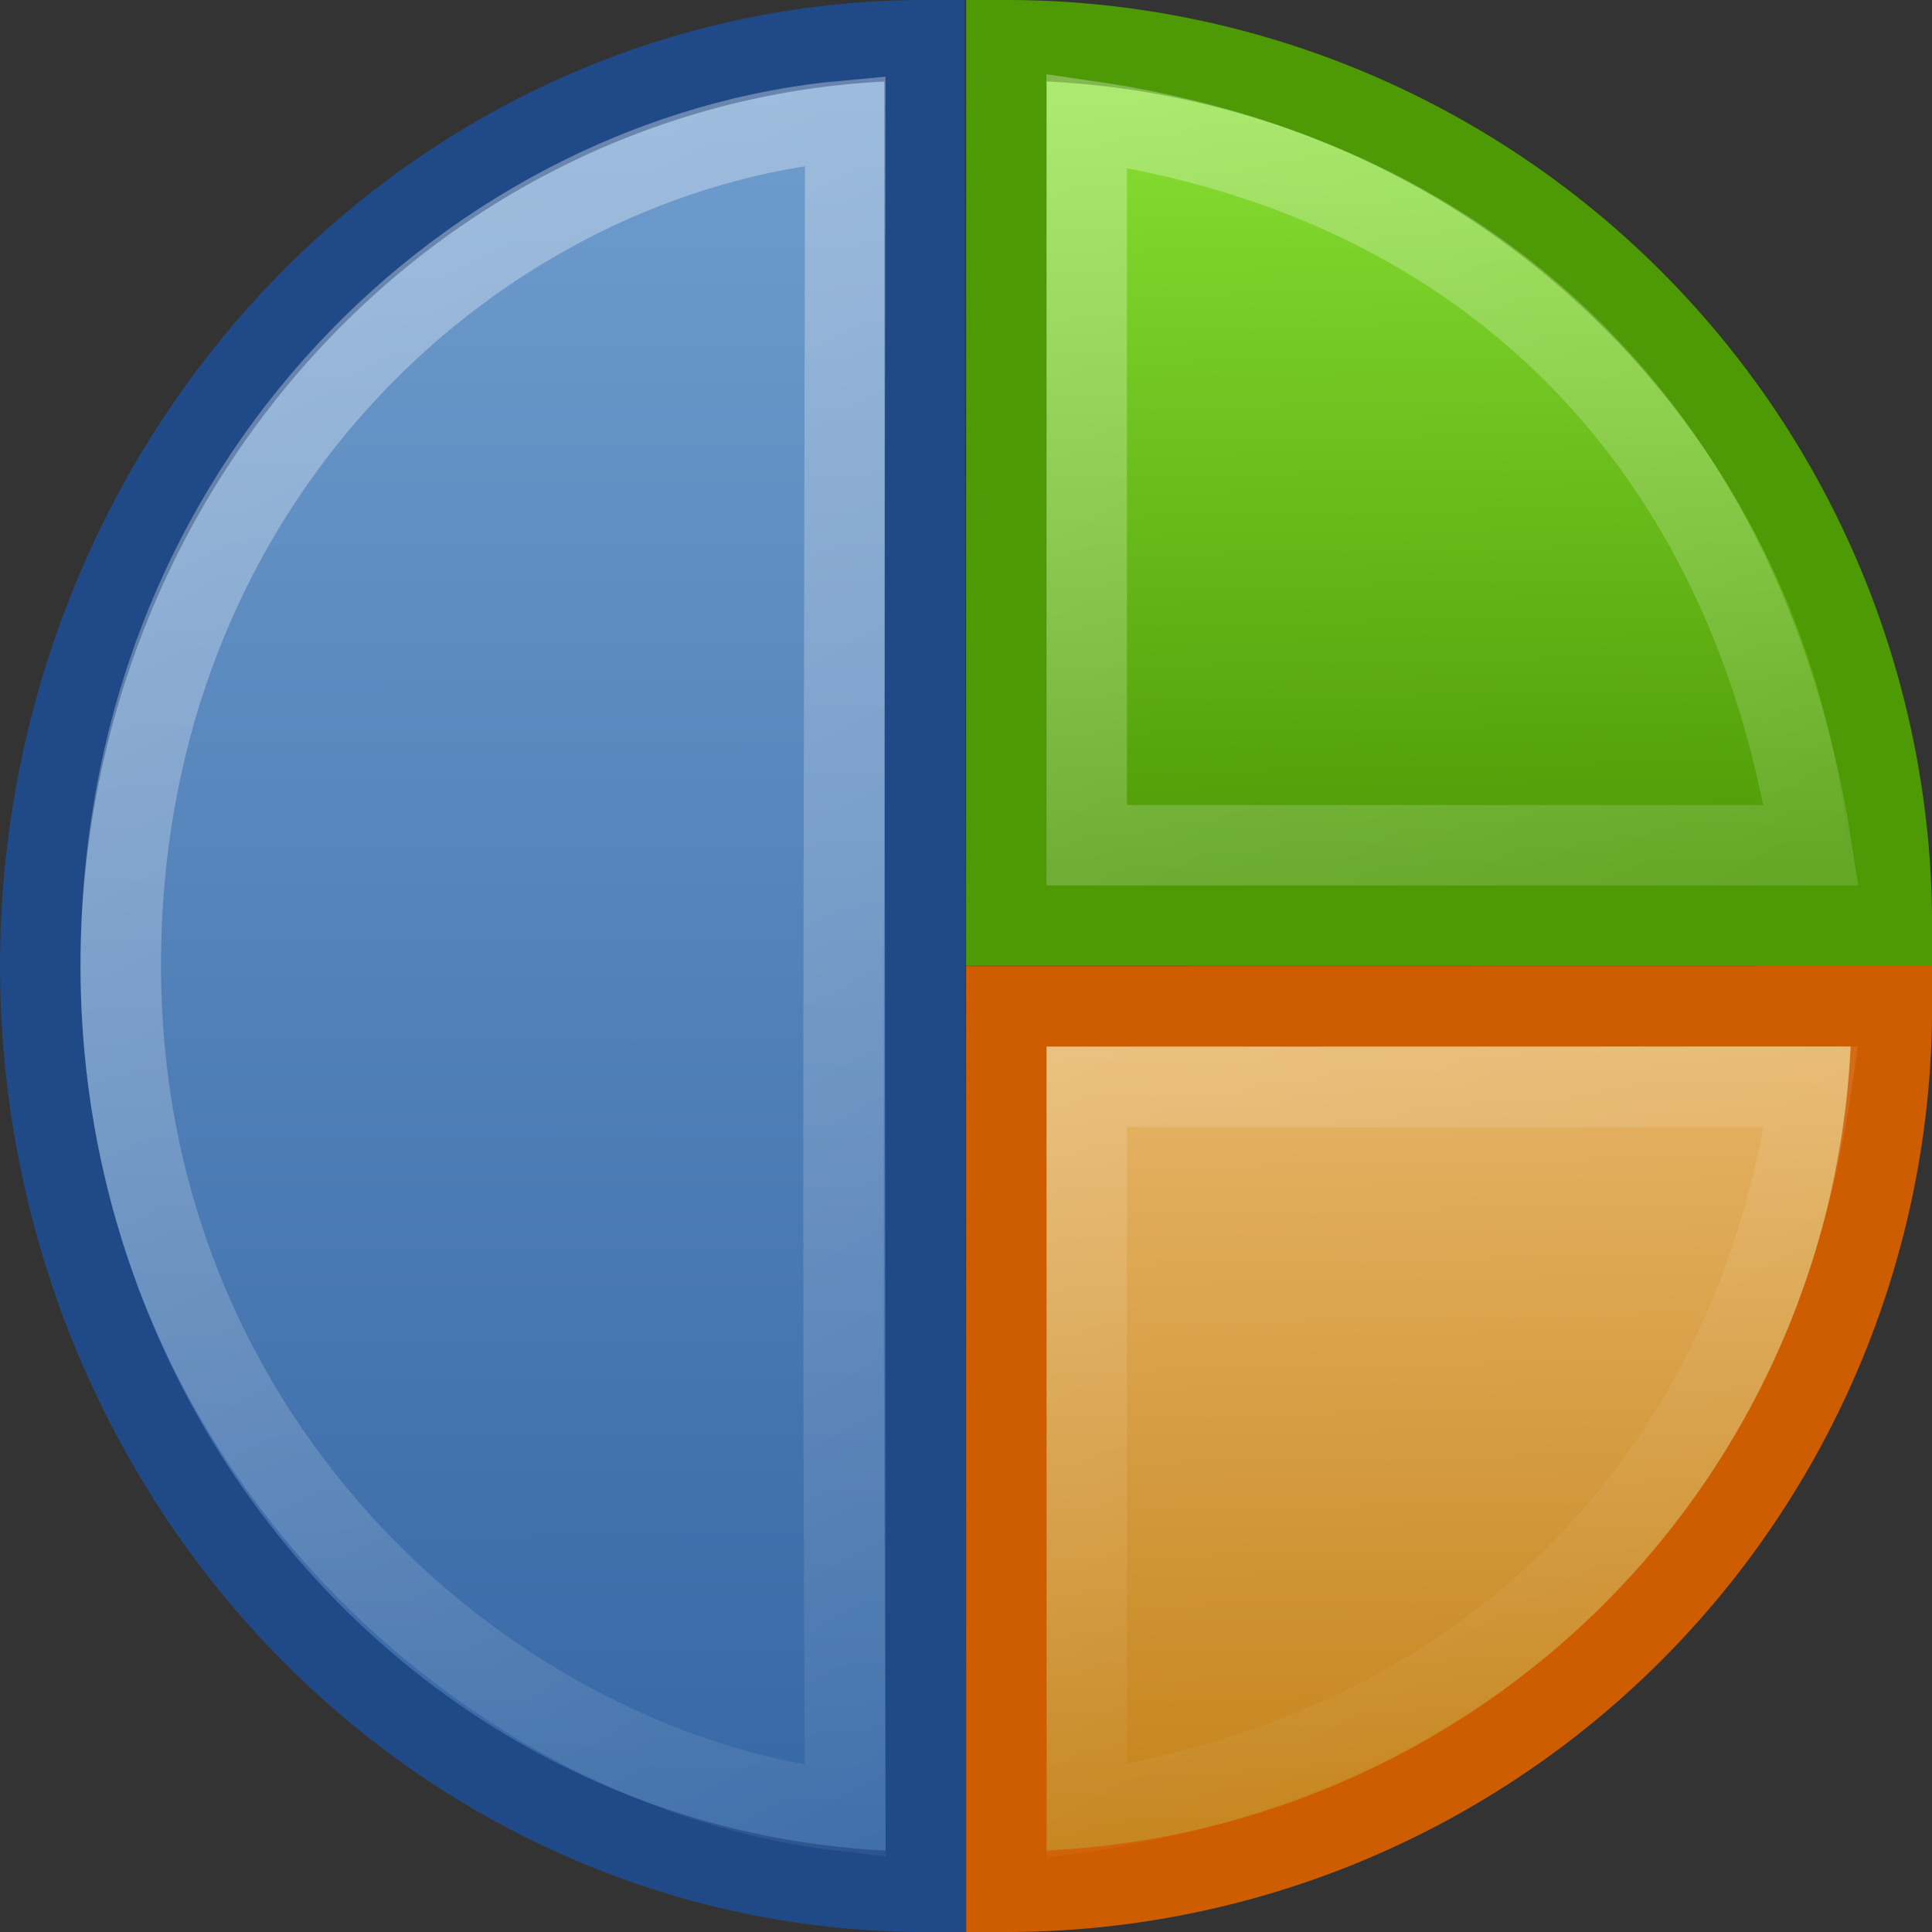 <?xml version="1.0" encoding="UTF-8" standalone="no"?>
<!-- Created with Inkscape (http://www.inkscape.org/) -->

<svg
   width="24"
   height="24"
   id="svg9007"
   sodipodi:version="0.32"
   inkscape:version="1.2.2 (b0a8486541, 2022-12-01)"
   sodipodi:docname="Default_actions_scalable_hb-rep-stats.svg"
   inkscape:output_extension="org.inkscape.output.svg.inkscape"
   sodipodi:modified="true"
   version="1.1"
   xmlns:inkscape="http://www.inkscape.org/namespaces/inkscape"
   xmlns:sodipodi="http://sodipodi.sourceforge.net/DTD/sodipodi-0.dtd"
   xmlns:xlink="http://www.w3.org/1999/xlink"
   xmlns="http://www.w3.org/2000/svg"
   xmlns:svg="http://www.w3.org/2000/svg"
   xmlns:rdf="http://www.w3.org/1999/02/22-rdf-syntax-ns#"
   xmlns:cc="http://creativecommons.org/ns#"
   xmlns:dc="http://purl.org/dc/elements/1.1/">
  <rect width="100%" height="100%" fill="#333333" stroke="none"/>
  <title
     id="title1180">Report Stats</title>
  <defs
     id="defs9009">
    <linearGradient
       inkscape:collect="always"
       id="linearGradient25121">
      <stop
         style="stop-color:#4e9a06;stop-opacity:1;"
         offset="0"
         id="stop25117" />
      <stop
         style="stop-color:#8ae234;stop-opacity:1;"
         offset="1"
         id="stop25119" />
    </linearGradient>
    <linearGradient
       inkscape:collect="always"
       id="linearGradient23661">
      <stop
         style="stop-color:#c17d11;stop-opacity:1;"
         offset="0"
         id="stop23657" />
      <stop
         style="stop-color:#e9b96e;stop-opacity:1;"
         offset="1"
         id="stop23659" />
    </linearGradient>
    <linearGradient
       inkscape:collect="always"
       id="linearGradient20749">
      <stop
         style="stop-color:#3465a4;stop-opacity:1;"
         offset="0"
         id="stop20745" />
      <stop
         style="stop-color:#729fcf;stop-opacity:1;"
         offset="1"
         id="stop20747" />
    </linearGradient>
    <linearGradient
       inkscape:collect="always"
       xlink:href="#linearGradient20749"
       id="linearGradient20751"
       x1="-7.007"
       y1="23.8"
       x2="-6.947"
       y2="0.006"
       gradientUnits="userSpaceOnUse" />
    <linearGradient
       inkscape:collect="always"
       xlink:href="#linearGradient23661"
       id="linearGradient23663"
       x1="-18.763"
       y1="-23.815"
       x2="-18.546"
       y2="-12.237"
       gradientUnits="userSpaceOnUse" />
    <linearGradient
       inkscape:collect="always"
       xlink:href="#linearGradient25121"
       id="linearGradient25123"
       x1="-18.568"
       y1="10.795"
       x2="-18.38"
       y2="0.768"
       gradientUnits="userSpaceOnUse" />
    <linearGradient
       inkscape:collect="always"
       xlink:href="#linearGradient5113"
       id="linearGradient5315"
       x1="47.44"
       y1="13.983"
       x2="0.719"
       y2="38.463"
       gradientUnits="userSpaceOnUse"
       gradientTransform="matrix(0,-0.492,0.5,0,-0.996,24.032)" />
    <linearGradient
       inkscape:collect="always"
       id="linearGradient5113">
      <stop
         style="stop-color:white;stop-opacity:1;"
         offset="0"
         id="stop5115" />
      <stop
         style="stop-color:white;stop-opacity:0;"
         offset="1"
         id="stop5117" />
    </linearGradient>
  </defs>
  <sodipodi:namedview
     id="base"
     pagecolor="#ffffff"
     bordercolor="#666666"
     borderopacity="1.0"
     inkscape:pageopacity="0.0"
     inkscape:pageshadow="2"
     inkscape:zoom="15.666667"
     inkscape:cx="20.776595"
     inkscape:cy="20.489361"
     inkscape:current-layer="layer1"
     showgrid="true"
     inkscape:grid-bbox="false"
     inkscape:document-units="px"
     inkscape:window-width="1920"
     inkscape:window-height="1003"
     inkscape:window-x="1440"
     inkscape:window-y="0"
     inkscape:object-paths="false"
     inkscape:guide-bbox="true"
     showguides="true"
     inkscape:showpageshadow="2"
     inkscape:pagecheckerboard="0"
     inkscape:deskcolor="#d1d1d1"
     inkscape:window-maximized="1">
    <inkscape:grid
       type="xygrid"
       id="grid2959" />
  </sodipodi:namedview>
  <g
     id="layer1"
     inkscape:label="Layer 1"
     inkscape:groupmode="layer">
    <g
       id="layer6"
       inkscape:label="Shadow"
       transform="translate(-2.068,0.5)" />
    <g
       id="g2788"
       inkscape:label="Shadow"
       transform="translate(-63.55,9.48)" />
    <g
       id="g2951"
       inkscape:label="Shadow"
       transform="matrix(0.67,0,0,0.67,-37.173,8.074)" />
    <g
       id="g3347"
       inkscape:label="Shadow"
       transform="translate(-50.547,6.081)" />
    <g
       id="g3606"
       inkscape:label="Shadow"
       transform="translate(31.027,2.165)" />
    <g
       id="g2402"
       inkscape:label="Shadow"
       transform="translate(99.735,11.736)" />
    <path
       style="opacity:1;fill:url(#linearGradient20751);fill-opacity:1;stroke:#204a87;stroke-width:1;stroke-linejoin:miter;stroke-dasharray:none;stroke-opacity:1"
       id="path2137"
       sodipodi:type="arc"
       sodipodi:cx="-11.492455"
       sodipodi:cy="11.999999"
       sodipodi:rx="10.991735"
       sodipodi:ry="11.500001"
       sodipodi:start="4.7130321"
       sodipodi:end="1.571564"
       sodipodi:arc-type="slice"
       d="m -11.485,0.5 a 10.992,11.5 0 0 1 9.516,5.757 10.992,11.5 0 0 1 -0.008,11.5 10.992,11.5 0 0 1 -9.524,5.743 l 0.008,-11.5 z"
       transform="scale(-1,1)" />
    <path
       style="opacity:1;fill:url(#linearGradient25123);fill-opacity:1;stroke:#4e9a06;stroke-width:1;stroke-linejoin:miter;stroke-dasharray:none;stroke-opacity:1"
       id="path2309"
       sodipodi:type="arc"
       sodipodi:cx="-12.500893"
       sodipodi:cy="11.498036"
       sodipodi:rx="11"
       sodipodi:ry="10.998036"
       sodipodi:start="3.1414141"
       sodipodi:end="4.7122897"
       sodipodi:arc-type="slice"
       d="m -23.501,11.5 a 11,10.998 0 0 1 3.221,-7.778 11,10.998 0 0 1 7.778,-3.222 l 0.001,10.998 z"
       transform="scale(-1,1)" />
    <path
       style="fill:url(#linearGradient23663);fill-opacity:1;stroke:#ce5c00;stroke-width:1;stroke-linejoin:miter;stroke-dasharray:none;stroke-opacity:1"
       id="path2309-3"
       sodipodi:type="arc"
       sodipodi:cx="-12.500893"
       sodipodi:cy="-12.501964"
       sodipodi:rx="11"
       sodipodi:ry="10.998036"
       sodipodi:start="3.1414141"
       sodipodi:end="4.7122897"
       sodipodi:arc-type="slice"
       d="m -23.501,-12.5 a 11,10.998 0 0 1 3.221,-7.778 11,10.998 0 0 1 7.778,-3.222 l 0.001,10.998 z"
       transform="scale(-1)" />
    <path
       id="path3820"
       style="color:#000000;font-variation-settings:normal;opacity:0.354;fill:none;fill-opacity:1;stroke:url(#linearGradient5315);stroke-width:1;stroke-linecap:butt;stroke-linejoin:miter;stroke-miterlimit:4;stroke-dasharray:none;stroke-dashoffset:0;stroke-opacity:1;marker:none;marker-start:none;marker-mid:none;marker-end:none;stop-color:#000000;stop-opacity:1;vector-effect:none;-inkscape-stroke:none"
       d="M 10.5 1.5 C 5.992 1.908 1.495 5.91 1.5 12 C 1.505 17.994 6.157 22.005 10.5 22.5 C 10.457 15.34 10.492 8.66 10.5 1.5 z M 13.5 1.5 L 13.5 10.5 L 22.5 10.5 C 21.722 5.551 18.505 2.224 13.5 1.5 z M 13.5 13.5 L 13.5 22.5 C 17.868 21.851 21.704 18.952 22.5 13.5 C 19.507 13.503 13.5 13.5 13.5 13.5 z " />
  </g>
</svg>
